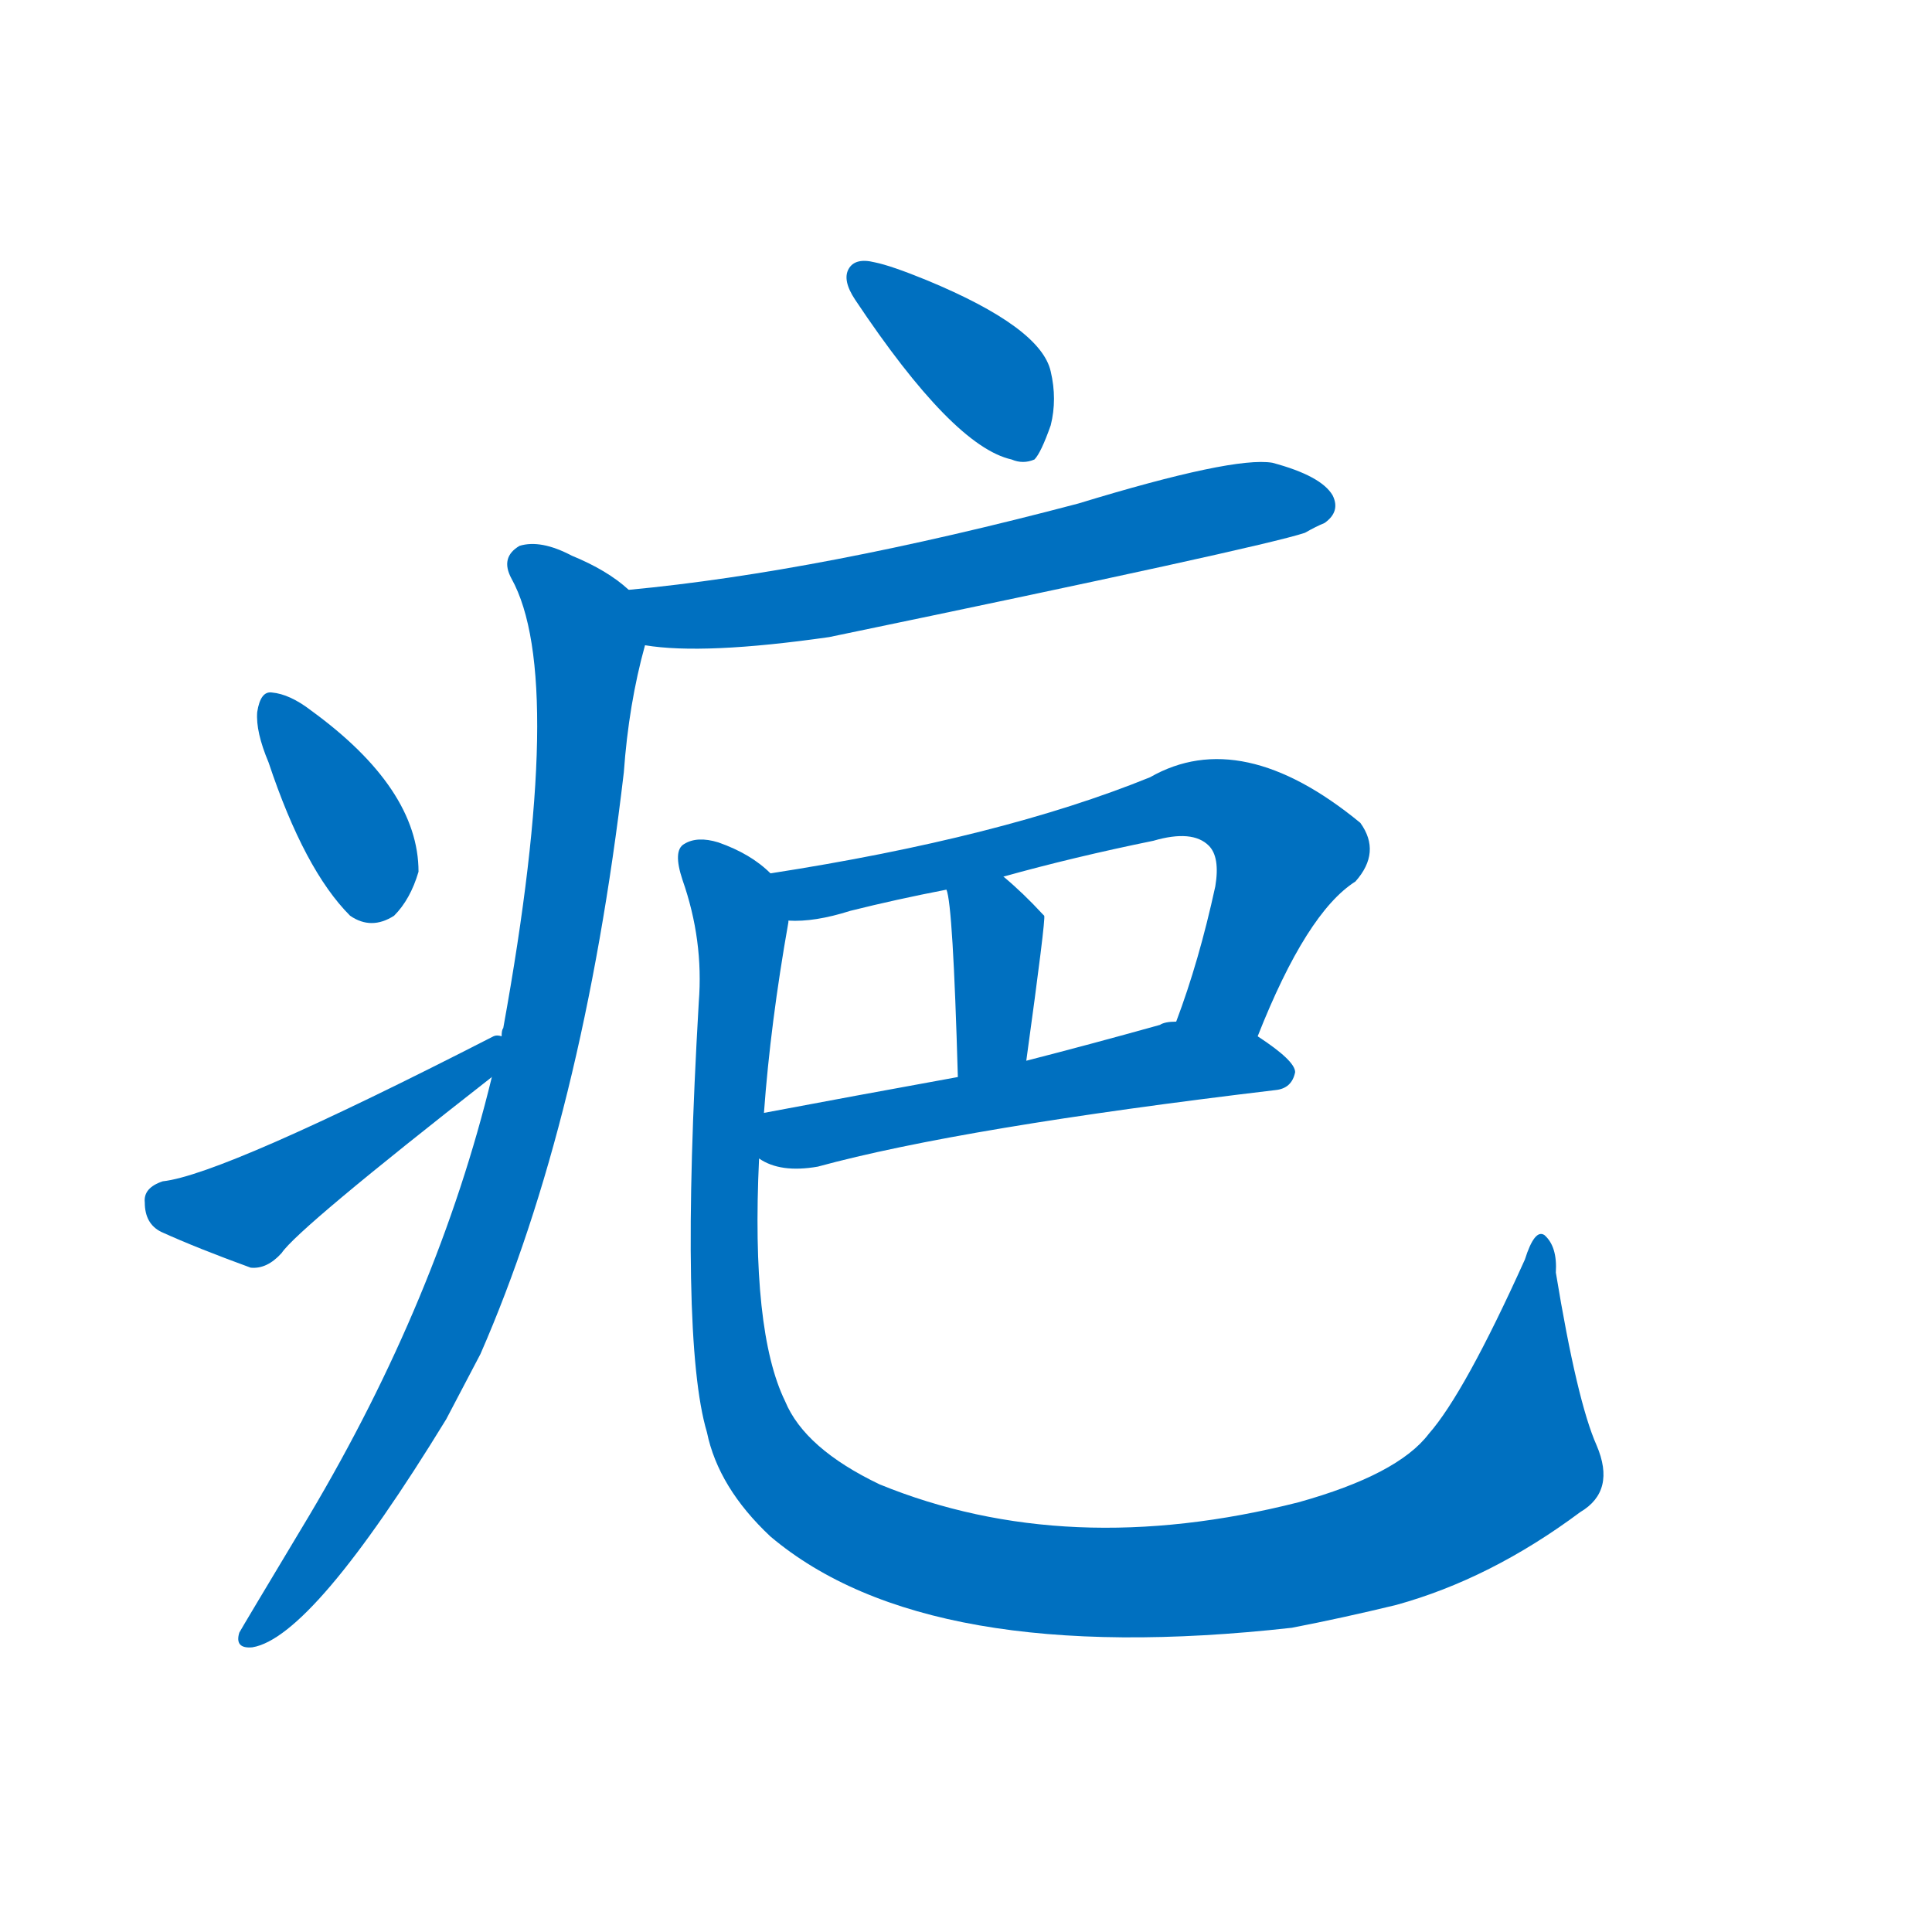 <svg width='83' height='83' >
                                <g transform="translate(3, 70) scale(0.07, -0.07)">
                                    <!-- 先将完整的字以灰色字体绘制完成，层级位于下面 -->
                                                                        <path d="M 494 839 Q 482 842 478 835 Q 474 828 482 816 Q 542 726 578 718 Q 585 715 592 718 Q 596 722 602 739 Q 606 755 602 772 Q 596 799 526 828 Q 504 837 494 839 Z" style="fill: #0070C0;"></path>
                                                                        <path d="M 353 604 Q 389 598 466 609 Q 731 664 758 673 Q 765 677 770 679 Q 780 686 775 696 Q 768 708 738 716 Q 714 720 619 691 Q 460 649 343 638 C 313 635 323 607 353 604 Z" style="fill: #0070C0;"></path>
                                                                        <path d="M 259 339 Q 226 203 147 70 Q 105 0 104 -2 Q 101 -12 112 -11 Q 149 -5 231 129 Q 241 148 252 169 Q 315 313 340 526 Q 343 568 353 604 C 359 627 359 627 343 638 Q 330 650 308 659 Q 289 669 276 665 Q 264 658 271 645 Q 305 584 266 369 Q 265 368 265 364 L 259 339 Z" style="fill: #0070C0;"></path>
                                                                        <path d="M 122 532 Q 144 466 172 438 Q 185 429 199 438 Q 209 448 214 465 Q 214 516 148 564 Q 135 574 124 575 Q 117 576 115 563 Q 114 551 122 532 Z" style="fill: #0070C0;"></path>
                                                                        <path d="M 265 364 Q 262 365 260 364 Q 94 279 57 275 Q 45 271 46 262 Q 46 249 56 244 Q 78 234 111 222 Q 121 221 130 231 Q 140 246 259 339 C 283 357 295 369 265 364 Z" style="fill: #0070C0;"></path>
                                                                        <path d="M 729 364 Q 759 440 789 459 Q 805 477 792 495 Q 719 555 663 523 Q 572 486 430 464 C 400 459 411 434 441 435 Q 457 434 479 441 Q 507 448 538 454 L 573 462 Q 616 474 665 484 Q 689 491 699 481 Q 706 474 703 456 Q 693 410 679 373 C 669 345 718 336 729 364 Z" style="fill: #0070C0;"></path>
                                                                        <path d="M 538 454 Q 542 445 545 339 C 546 309 583 319 587 349 Q 599 436 598 438 L 597 439 Q 585 452 573 462 C 550 481 531 483 538 454 Z" style="fill: #0070C0;"></path>
                                                                        <path d="M 423 289 Q 436 280 459 284 Q 547 308 740 331 Q 750 332 752 342 Q 752 349 729 364 L 679 373 Q 672 373 669 371 Q 626 359 587 349 L 545 339 Q 479 327 426 317 C 397 311 396 302 423 289 Z" style="fill: #0070C0;"></path>
                                                                        <path d="M 937 113 Q 925 140 912 219 Q 913 235 905 242 Q 899 246 893 227 Q 856 145 834 120 Q 815 95 754 78 Q 612 42 497 89 Q 451 111 439 140 Q 418 183 423 289 L 426 317 Q 430 372 441 434 L 441 435 C 444 455 444 455 430 464 Q 418 476 398 483 Q 385 487 377 482 Q 370 478 376 460 Q 389 423 386 385 Q 374 178 391 121 Q 398 87 430 57 Q 526 -24 750 1 Q 781 7 814 15 Q 872 31 927 72 Q 949 85 937 113 Z" style="fill: #0070C0;"></path>
                                    
                                    
                                                                                                                                                                                                                                                                                                                                                                                                                                                                                                                                                                                                                                                                                                                                                                                        </g>
                            </svg>